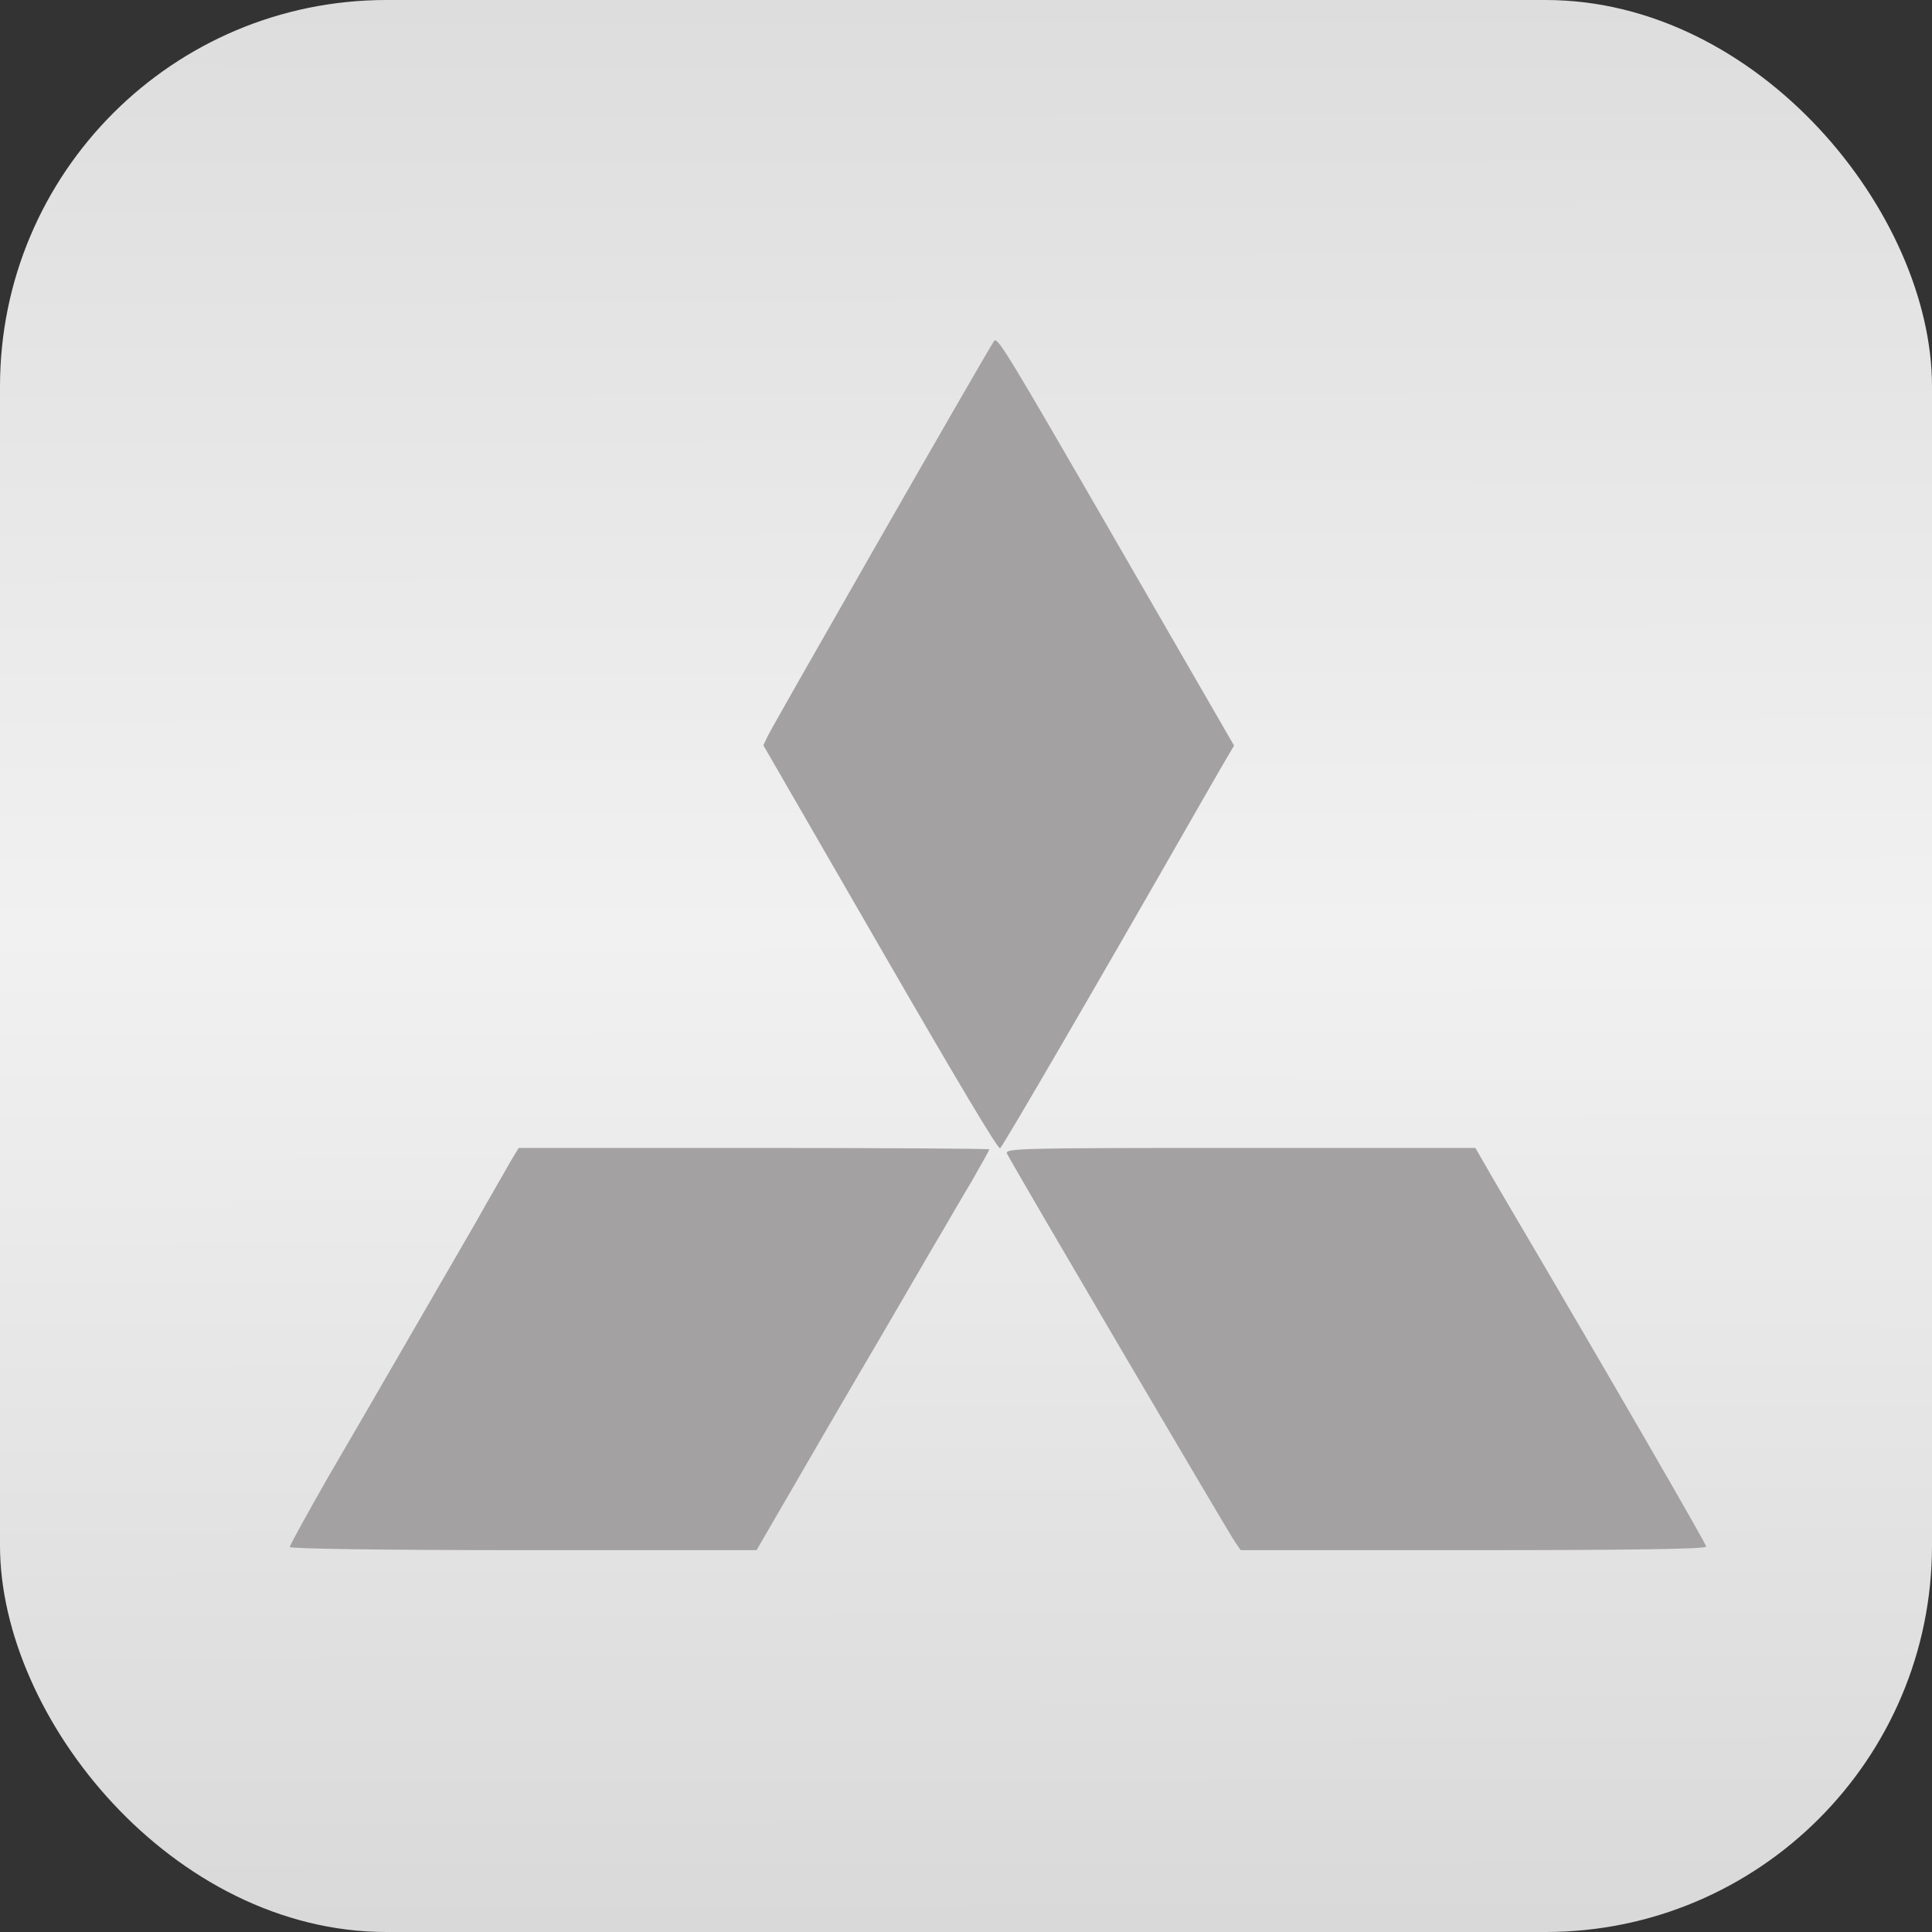 <svg width="40" height="40" viewBox="0 0 40 40" fill="none" xmlns="http://www.w3.org/2000/svg">
<rect x="0" y="0" width="40" height="40" fill="#333333" stroke="none"/>
<rect width="40" height="40" rx="8" fill="url(#paint0_linear_2170_15968)"/>
<path d="M10.556 24.071C10.461 24.245 10.133 24.802 9.842 25.323C9.544 25.838 8.911 26.931 8.438 27.749C7.965 28.567 7.223 29.849 6.786 30.595C6.357 31.348 6 31.992 6 32.029C6 32.065 7.958 32.094 10.832 32.094H15.664L16.559 30.551C17.047 29.712 17.6 28.756 17.789 28.437C17.978 28.119 18.313 27.546 18.531 27.17C18.75 26.793 19.114 26.171 19.332 25.794C19.558 25.418 19.899 24.817 20.111 24.469C20.314 24.114 20.482 23.817 20.482 23.796C20.482 23.781 18.291 23.767 15.606 23.767H10.738L10.556 24.071Z" fill="#A3A1A1"/>
<path d="M20.852 23.89C21.115 24.382 25.477 31.804 25.572 31.927L25.688 32.094H30.503C33.66 32.094 35.325 32.072 35.325 32.021C35.325 31.963 33.316 28.488 31.197 24.889C30.985 24.527 30.752 24.129 30.679 23.998L30.547 23.767H25.659C21.034 23.767 20.786 23.774 20.852 23.89Z" fill="#A3A1A1"/>
<path d="M20.575 7.069C20.275 7.547 15.953 15.1 15.892 15.245L15.805 15.431L18.222 19.617C19.807 22.362 20.662 23.799 20.706 23.774C20.757 23.744 22.798 20.237 24.892 16.571C25.103 16.204 25.335 15.799 25.413 15.669L25.55 15.437L23.096 11.187C20.774 7.166 20.643 6.953 20.575 7.069Z" fill="#A3A1A1"/>
<defs>
<linearGradient id="paint0_linear_2170_15968" x1="20" y1="-52" x2="20.317" y2="106.999" gradientUnits="userSpaceOnUse">
<stop stop-color="#A7A7A7"/>
<stop offset="0.448" stop-color="#F1F1F1"/>
<stop offset="1" stop-color="#8B8B8B"/>
</linearGradient>
</defs>
</svg>
